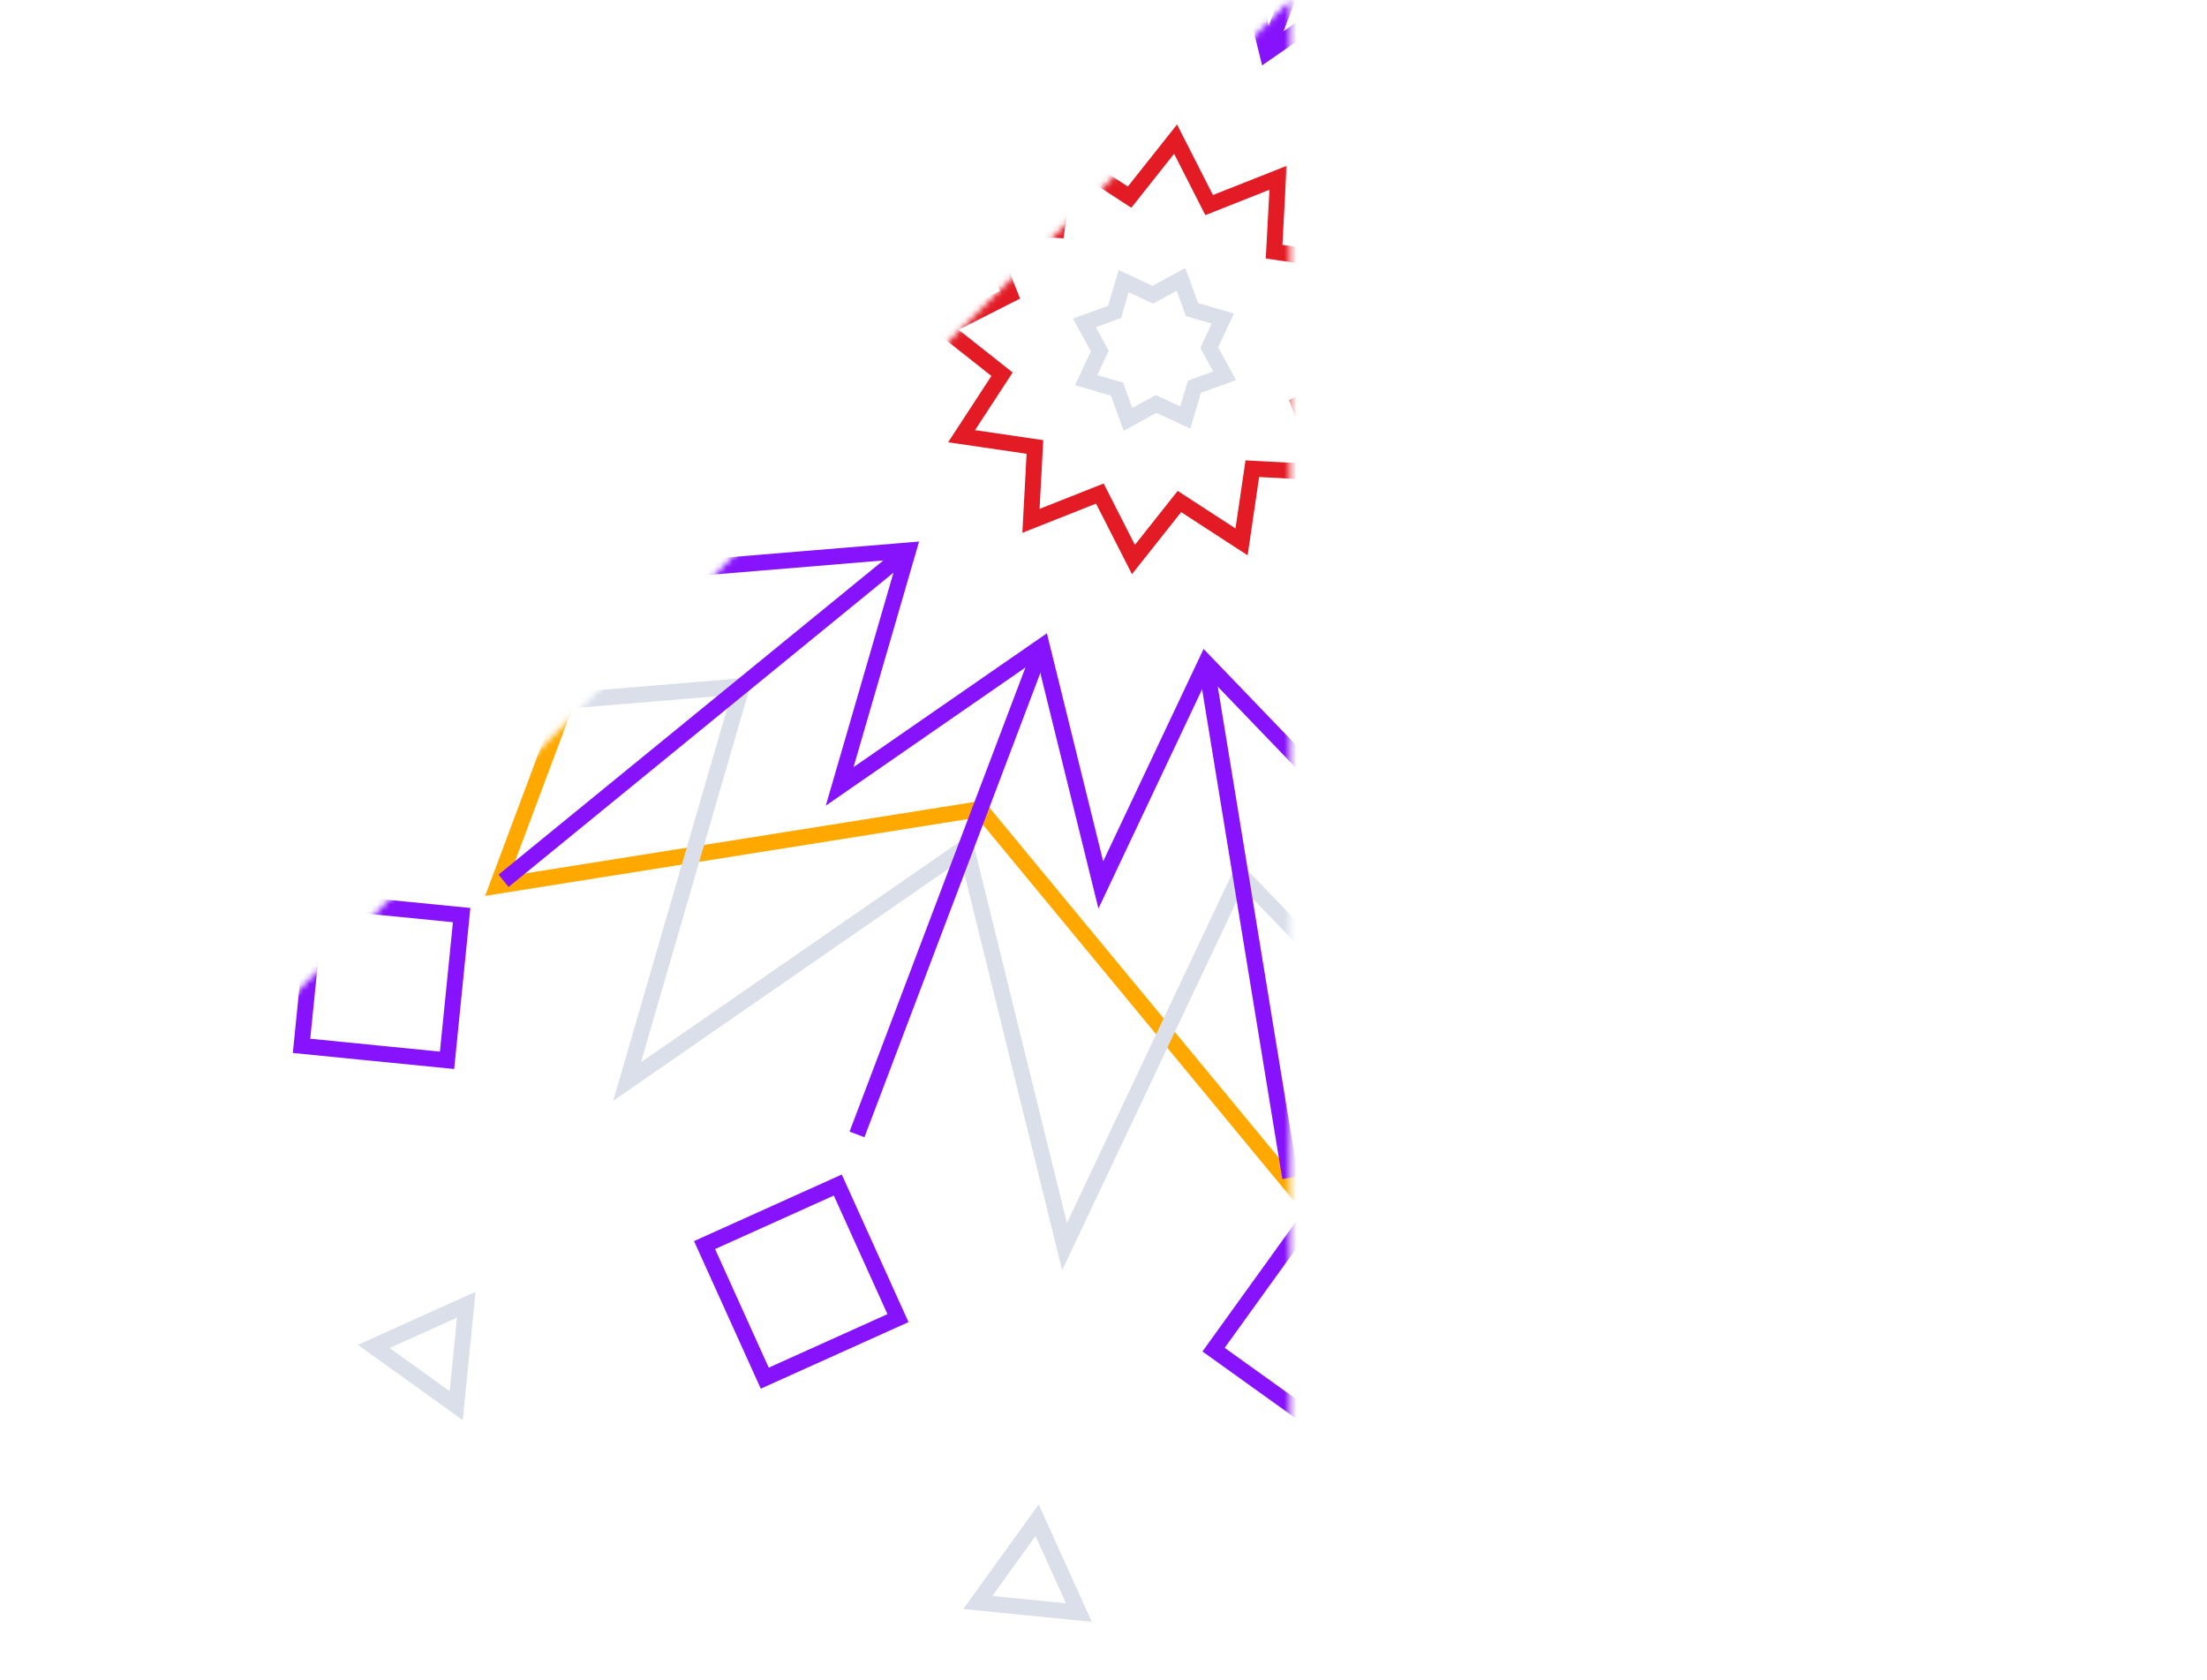 <svg width="360" height="274" viewBox="0 0 360 274" fill="none" xmlns="http://www.w3.org/2000/svg">
<mask id="mask0_1338_94854" style="mask-type:alpha" maskUnits="userSpaceOnUse" x="0" y="0" width="211" height="298">
<path d="M210.414 297.034L210.414 0.113L0.077 210.05L210.414 297.034Z" fill="#D9D9D9"/>
</mask>
<g mask="url(#mask0_1338_94854)">
<path d="M295.507 -30.54L267.848 43.35L267.588 44.045L268.056 44.621L317.852 105.872L239.91 118.909L239.177 119.031L238.912 119.724L210.664 193.392L160.381 132.539L159.908 131.967L159.174 132.083L81.13 144.5L108.789 70.611L109.049 69.916L108.581 69.34L58.785 8.089L136.728 -4.948L137.46 -5.071L137.726 -5.763L165.974 -79.431L216.257 -18.578L216.73 -18.006L217.464 -18.123L295.507 -30.54Z" stroke="#FFA900" stroke-width="2.595"/>
<path d="M175.095 -30.371L202.994 -89.383L218.625 -26.023L219.076 -24.195L220.626 -25.268L274.35 -62.45L256.146 0.221L255.62 2.029L257.5 1.874L322.653 -3.517L275.493 41.674L274.132 42.978L275.838 43.781L334.962 71.627L271.482 87.228L269.65 87.678L270.725 89.225L307.979 142.847L245.188 124.677L243.376 124.153L243.532 126.029L248.932 191.058L203.656 143.988L202.349 142.629L201.544 144.332L173.645 203.344L158.015 139.984L157.564 138.156L156.014 139.229L102.29 176.412L120.494 113.74L121.019 111.932L119.139 112.087L53.986 117.478L101.147 72.288L102.508 70.984L100.802 70.18L41.677 42.334L105.158 26.734L106.99 26.283L105.915 24.736L68.661 -28.885L131.452 -10.716L133.264 -10.192L133.108 -12.068L127.707 -77.097L172.983 -30.026L174.29 -28.668L175.095 -30.371Z" stroke="#DADFEA" stroke-width="2.595"/>
<path d="M180.75 4.151L197.079 -30.389L206.228 6.695L206.679 8.524L208.229 7.451L239.674 -14.312L229.019 22.369L228.494 24.178L230.374 24.022L268.508 20.867L240.905 47.317L239.544 48.621L241.25 49.425L275.856 65.723L238.7 74.854L236.868 75.304L237.943 76.852L259.748 108.236L222.996 97.602L221.184 97.078L221.34 98.954L224.501 137.016L198.001 109.465L196.694 108.107L195.889 109.809L179.56 144.349L170.411 107.265L169.96 105.436L168.41 106.509L136.965 128.272L147.62 91.591L148.146 89.782L146.266 89.938L108.131 93.093L135.735 66.643L137.096 65.339L135.389 64.535L100.784 48.237L137.939 39.106L139.771 38.656L138.696 37.108L116.891 5.724L153.643 16.358L155.455 16.883L155.299 15.006L152.138 -23.055L178.638 4.495L179.945 5.854L180.75 4.151Z" stroke="#8712FC" stroke-width="2.595"/>
<path d="M174.122 25.572L183.262 31.512L184.254 32.156L184.989 31.23L191.758 22.694L196.698 32.399L197.234 33.453L198.335 33.017L208.473 29.003L207.89 39.873L207.827 41.053L208.998 41.225L219.788 42.809L213.838 51.931L213.192 52.922L214.12 53.655L222.672 60.411L212.948 65.343L211.893 65.878L212.329 66.976L216.351 77.095L205.46 76.513L204.278 76.45L204.105 77.619L202.519 88.389L193.379 82.45L192.387 81.805L191.652 82.731L184.883 91.267L179.942 81.562L179.406 80.508L178.305 80.944L168.167 84.958L168.751 74.088L168.814 72.907L167.643 72.736L156.852 71.152L162.803 62.029L163.449 61.039L162.52 60.306L153.969 53.549L163.692 48.618L164.748 48.083L164.311 46.985L160.29 36.866L171.181 37.448L172.363 37.511L172.535 36.342L174.122 25.572Z" stroke="#E21B25" stroke-width="2.595"/>
<path d="M183.29 45.854L187.446 47.796L188.042 48.074L188.619 47.759L192.646 45.563L194.209 49.869L194.433 50.487L195.065 50.672L199.468 51.961L197.522 56.108L197.243 56.703L197.559 57.28L199.759 61.298L195.445 62.859L194.827 63.082L194.641 63.713L193.35 68.107L189.194 66.166L188.598 65.887L188.021 66.202L183.994 68.398L182.431 64.093L182.207 63.475L181.575 63.29L177.172 62.001L179.117 57.853L179.396 57.258L179.081 56.682L176.881 52.663L181.195 51.103L181.813 50.879L181.999 50.249L183.29 45.854Z" stroke="#DADFEA" stroke-width="2.595"/>
<path d="M82.141 143.668L147.889 89.984" stroke="#8712FC" stroke-width="2.595"/>
<rect x="-1.163" y="-1.419" width="23.829" height="23.829" transform="matrix(-0.996 -0.099 0.1 -0.994 71.904 171.427)" stroke="#8712FC" stroke-width="2.595"/>
<path d="M236.844 -71.08L206.797 8.223" stroke="#8712FC" stroke-width="2.595"/>
<path d="M139.793 185.042L169.839 105.739" stroke="#8712FC" stroke-width="2.595"/>
<rect x="-1.718" y="-0.648" width="23.829" height="23.829" transform="matrix(-0.912 0.411 -0.412 -0.911 144.643 215.12)" stroke="#8712FC" stroke-width="2.595"/>
<path d="M166.191 -78.141L179.898 5.532" stroke="#8712FC" stroke-width="2.595"/>
<path d="M210.447 192.102L196.741 108.429" stroke="#8712FC" stroke-width="2.595"/>
<rect x="-1.813" y="0.296" width="23.829" height="23.829" transform="matrix(-0.584 0.811 -0.813 -0.583 230.427 216.357)" stroke="#8712FC" stroke-width="2.595"/>
<path d="M101.467 -48.994L155.253 16.629" stroke="#8712FC" stroke-width="2.595"/>
<path d="M60.014 8.548L139.468 38.537" stroke="#8712FC" stroke-width="2.595"/>
<rect x="0.65" y="-1.715" width="23.829" height="23.829" transform="matrix(-0.412 -0.911 0.912 -0.411 31.828 15.107)" stroke="#8712FC" stroke-width="2.595"/>
<path d="M52.94 79.066L136.772 65.386" stroke="#8712FC" stroke-width="2.595"/>
<rect x="-0.296" y="-1.809" width="23.829" height="23.829" transform="matrix(-0.813 -0.583 0.584 -0.811 31.1 98.186)" stroke="#8712FC" stroke-width="2.595"/>
<path d="M74.412 229.276L60.958 219.622L76.062 212.819L74.412 229.276Z" stroke="#DADFEA" stroke-width="2.595"/>
<path d="M175.987 263.037L159.5 261.39L169.172 247.962L175.987 263.037Z" stroke="#DADFEA" stroke-width="2.595"/>
<path d="M3.361 149.348L-3.454 134.273L13.034 135.92L3.361 149.348Z" stroke="#DADFEA" stroke-width="2.595"/>
</g>
</svg>
